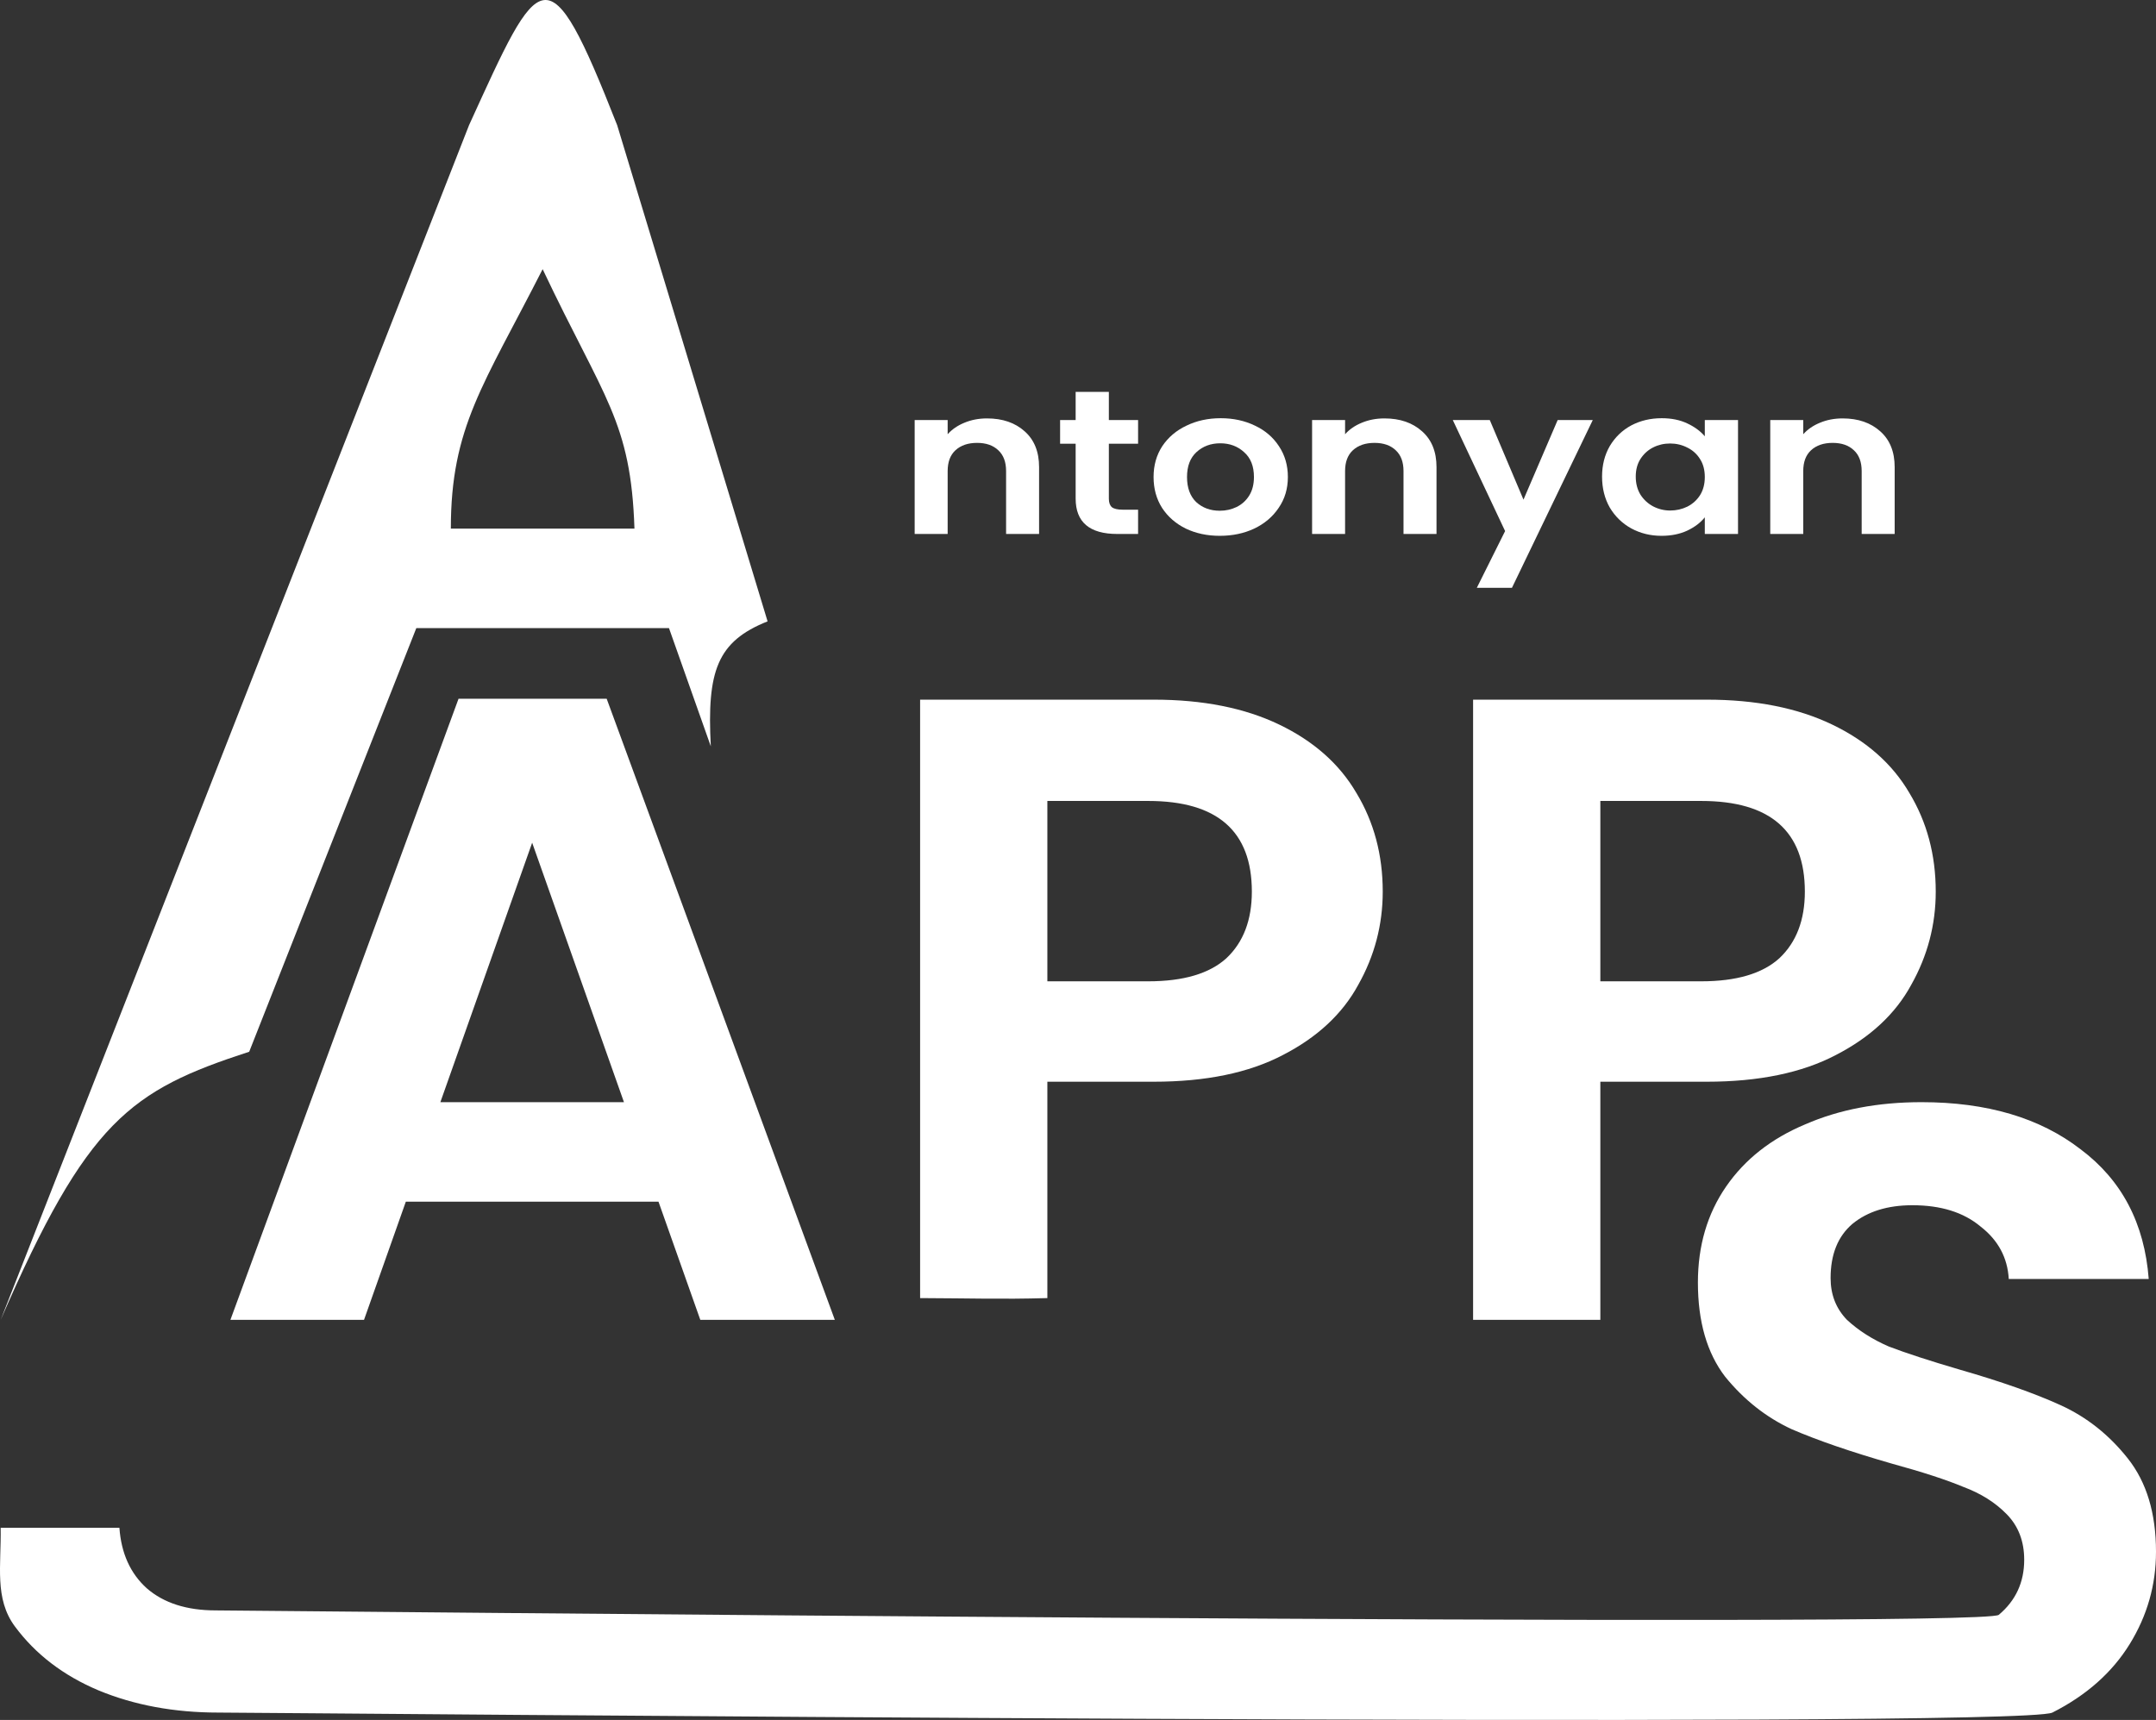 <svg width="99" height="79" viewBox="0 0 99 79" fill="none" xmlns="http://www.w3.org/2000/svg">
<rect x="0" y="0" width="99" height="79" fill="#333333" stroke="none"/>
<g clip-path="url(#clip0_201_3)">
<path d="M45.322 19.218C46.036 19.218 46.613 19.417 47.053 19.813C47.493 20.204 47.713 20.751 47.713 21.456V24.526H46.198V21.636C46.198 21.22 46.079 20.902 45.841 20.682C45.603 20.455 45.279 20.342 44.867 20.342C44.449 20.342 44.117 20.455 43.872 20.682C43.634 20.902 43.515 21.22 43.515 21.636V24.526H42V19.294H43.515V19.945C43.717 19.719 43.973 19.543 44.283 19.417C44.6 19.284 44.947 19.218 45.322 19.218Z" fill="white"/>
<path d="M50.917 20.38V22.911C50.917 23.087 50.964 23.216 51.058 23.298C51.159 23.374 51.325 23.411 51.556 23.411H52.259V24.526H51.307C50.03 24.526 49.392 23.984 49.392 22.901V20.38H48.678V19.294H49.392V18H50.917V19.294H52.259V20.38H50.917Z" fill="white"/>
<path d="M56.01 24.611C55.433 24.611 54.914 24.5 54.452 24.28C53.991 24.053 53.626 23.736 53.359 23.326C53.1 22.917 52.97 22.445 52.97 21.91C52.97 21.375 53.103 20.902 53.37 20.493C53.644 20.084 54.016 19.769 54.485 19.549C54.954 19.322 55.477 19.209 56.054 19.209C56.631 19.209 57.154 19.322 57.623 19.549C58.092 19.769 58.459 20.084 58.726 20.493C59 20.902 59.137 21.375 59.137 21.91C59.137 22.445 58.997 22.917 58.715 23.326C58.441 23.736 58.066 24.053 57.59 24.28C57.121 24.5 56.595 24.611 56.01 24.611ZM56.01 23.459C56.285 23.459 56.541 23.402 56.779 23.289C57.024 23.169 57.219 22.993 57.363 22.76C57.507 22.527 57.579 22.243 57.579 21.91C57.579 21.412 57.428 21.032 57.125 20.767C56.829 20.496 56.465 20.361 56.032 20.361C55.599 20.361 55.235 20.496 54.939 20.767C54.651 21.032 54.506 21.412 54.506 21.91C54.506 22.407 54.647 22.791 54.928 23.062C55.217 23.326 55.578 23.459 56.01 23.459Z" fill="white"/>
<path d="M63.571 19.218C64.285 19.218 64.862 19.417 65.302 19.813C65.742 20.204 65.962 20.751 65.962 21.456V24.526H64.447V21.636C64.447 21.22 64.328 20.902 64.09 20.682C63.852 20.455 63.527 20.342 63.116 20.342C62.698 20.342 62.366 20.455 62.121 20.682C61.883 20.902 61.764 21.22 61.764 21.636V24.526H60.249V19.294H61.764V19.945C61.965 19.719 62.222 19.543 62.532 19.417C62.849 19.284 63.195 19.218 63.571 19.218Z" fill="white"/>
<path d="M73.137 19.294L69.426 27H67.813L69.112 24.393L66.71 19.294H68.409L69.956 22.949L71.525 19.294H73.137Z" fill="white"/>
<path d="M73.564 21.891C73.564 21.362 73.683 20.893 73.921 20.484C74.166 20.075 74.495 19.76 74.906 19.539C75.324 19.319 75.79 19.209 76.302 19.209C76.749 19.209 77.138 19.288 77.47 19.445C77.809 19.602 78.08 19.801 78.282 20.04V19.294H79.807V24.526H78.282V23.761C78.087 24.006 77.817 24.211 77.47 24.375C77.131 24.532 76.738 24.611 76.291 24.611C75.786 24.611 75.324 24.497 74.906 24.271C74.495 24.044 74.166 23.726 73.921 23.317C73.683 22.901 73.564 22.426 73.564 21.891ZM78.282 21.91C78.282 21.589 78.21 21.315 78.065 21.088C77.921 20.855 77.726 20.679 77.481 20.559C77.236 20.433 76.972 20.37 76.691 20.37C76.41 20.37 76.15 20.43 75.912 20.55C75.674 20.669 75.479 20.846 75.328 21.079C75.183 21.305 75.111 21.576 75.111 21.891C75.111 22.206 75.183 22.483 75.328 22.722C75.479 22.955 75.674 23.134 75.912 23.26C76.157 23.386 76.417 23.449 76.691 23.449C76.972 23.449 77.236 23.389 77.481 23.27C77.726 23.144 77.921 22.968 78.065 22.741C78.21 22.508 78.282 22.231 78.282 21.91Z" fill="white"/>
<path d="M84.609 19.218C85.323 19.218 85.9 19.417 86.34 19.813C86.78 20.204 87 20.751 87 21.456V24.526H85.485V21.636C85.485 21.22 85.366 20.902 85.128 20.682C84.89 20.455 84.565 20.342 84.154 20.342C83.736 20.342 83.404 20.455 83.159 20.682C82.921 20.902 82.802 21.22 82.802 21.636V24.526H81.287V19.294H82.802V19.945C83.004 19.719 83.26 19.543 83.57 19.417C83.887 19.284 84.234 19.218 84.609 19.218Z" fill="white"/>
<path d="M30.719 28.851H24.812H19.116L11.443 48.308C5.985 50.084 4.003 51.478 0.031 60.623L21.537 5.751C24.812 -1.431 25.138 -2.388 28.34 5.751L35.246 28.54C32.933 29.463 32.455 30.814 32.639 34.279L30.719 28.851ZM29.133 24.28C28.97 19.348 27.746 18.337 24.917 12.363C22.203 17.699 20.702 19.612 20.702 24.28H29.133Z" fill="white"/>
<path d="M30.237 55.195H18.635L16.715 60.623H10.58L21.055 32.095H27.858L38.334 60.623H32.157L30.237 55.195ZM28.651 50.624L24.436 38.707L20.221 50.624H28.651Z" fill="white"/>
<path d="M63.493 40.952C63.493 42.475 63.118 43.904 62.367 45.237C61.643 46.57 60.489 47.645 58.903 48.461C57.344 49.277 55.369 49.685 52.976 49.685H48.093V59.623C45.914 59.684 44.619 59.631 42.25 59.623V32.136H47.613H52.976C55.23 32.136 57.15 32.517 58.736 33.279C60.322 34.041 61.504 35.088 62.283 36.421C63.09 37.755 63.493 39.265 63.493 40.952ZM52.726 45.073C54.339 45.073 55.536 44.72 56.315 44.012C57.094 43.278 57.483 42.257 57.483 40.952C57.483 38.176 55.898 36.789 52.726 36.789H48.093V45.073H52.726Z" fill="white"/>
<path d="M88.886 40.952C88.886 42.475 88.51 43.904 87.759 45.237C87.035 46.57 85.881 47.645 84.295 48.461C82.737 49.277 80.761 49.685 78.368 49.685H73.485V60.623H67.642V32.136H78.368C80.622 32.136 82.542 32.517 84.128 33.279C85.714 34.041 86.896 35.088 87.675 36.421C88.482 37.755 88.886 39.265 88.886 40.952ZM78.118 45.073C79.731 45.073 80.928 44.72 81.707 44.012C82.486 43.278 82.876 42.257 82.876 40.952C82.876 38.176 81.29 36.789 78.118 36.789H73.485V45.073H78.118Z" fill="white"/>
<path d="M10.032 78.661C8.001 78.661 6.164 78.321 4.523 77.641C2.909 76.961 1.629 75.981 0.683 74.703C-0.263 73.424 0.059 71.914 0.031 70.173H5.483C5.566 71.343 5.984 72.268 6.735 72.948C7.514 73.628 8.571 73.968 9.907 73.968C11.27 73.968 91.001 74.798 91.78 74.172C92.559 73.519 92.948 72.676 92.948 71.642C92.948 70.798 92.684 70.105 92.155 69.56C91.627 69.016 90.959 68.595 90.152 68.295C89.373 67.969 88.288 67.615 86.897 67.234C85.004 66.69 83.46 66.159 82.264 65.642C81.095 65.098 80.08 64.296 79.217 63.235C78.382 62.146 77.965 60.704 77.965 58.909C77.965 57.222 78.396 55.752 79.259 54.501C80.121 53.249 81.332 52.297 82.89 51.644C84.448 50.964 86.229 50.624 88.232 50.624C91.237 50.624 93.672 51.345 95.536 52.787C97.428 54.202 98.471 56.188 98.666 58.745H92.239C92.183 57.766 91.752 56.963 90.945 56.337C90.166 55.684 89.123 55.358 87.815 55.358C86.674 55.358 85.756 55.644 85.06 56.215C84.392 56.786 84.058 57.616 84.058 58.705C84.058 59.466 84.309 60.106 84.81 60.623C85.338 61.112 85.978 61.52 86.73 61.847C87.509 62.146 88.594 62.5 89.985 62.908C91.877 63.452 93.421 63.996 94.618 64.541C95.814 65.085 96.844 65.901 97.706 66.989C98.569 68.078 99 69.506 99 71.275C99 72.798 98.597 74.213 97.79 75.519C96.983 76.825 95.8 77.872 94.242 78.661C92.684 79.423 12.174 78.661 10.032 78.661Z" fill="white"/>
</g>
<defs>
<clipPath id="clip0_201_3">
<rect width="99" height="79" fill="white"/>
</clipPath>
</defs>
</svg>